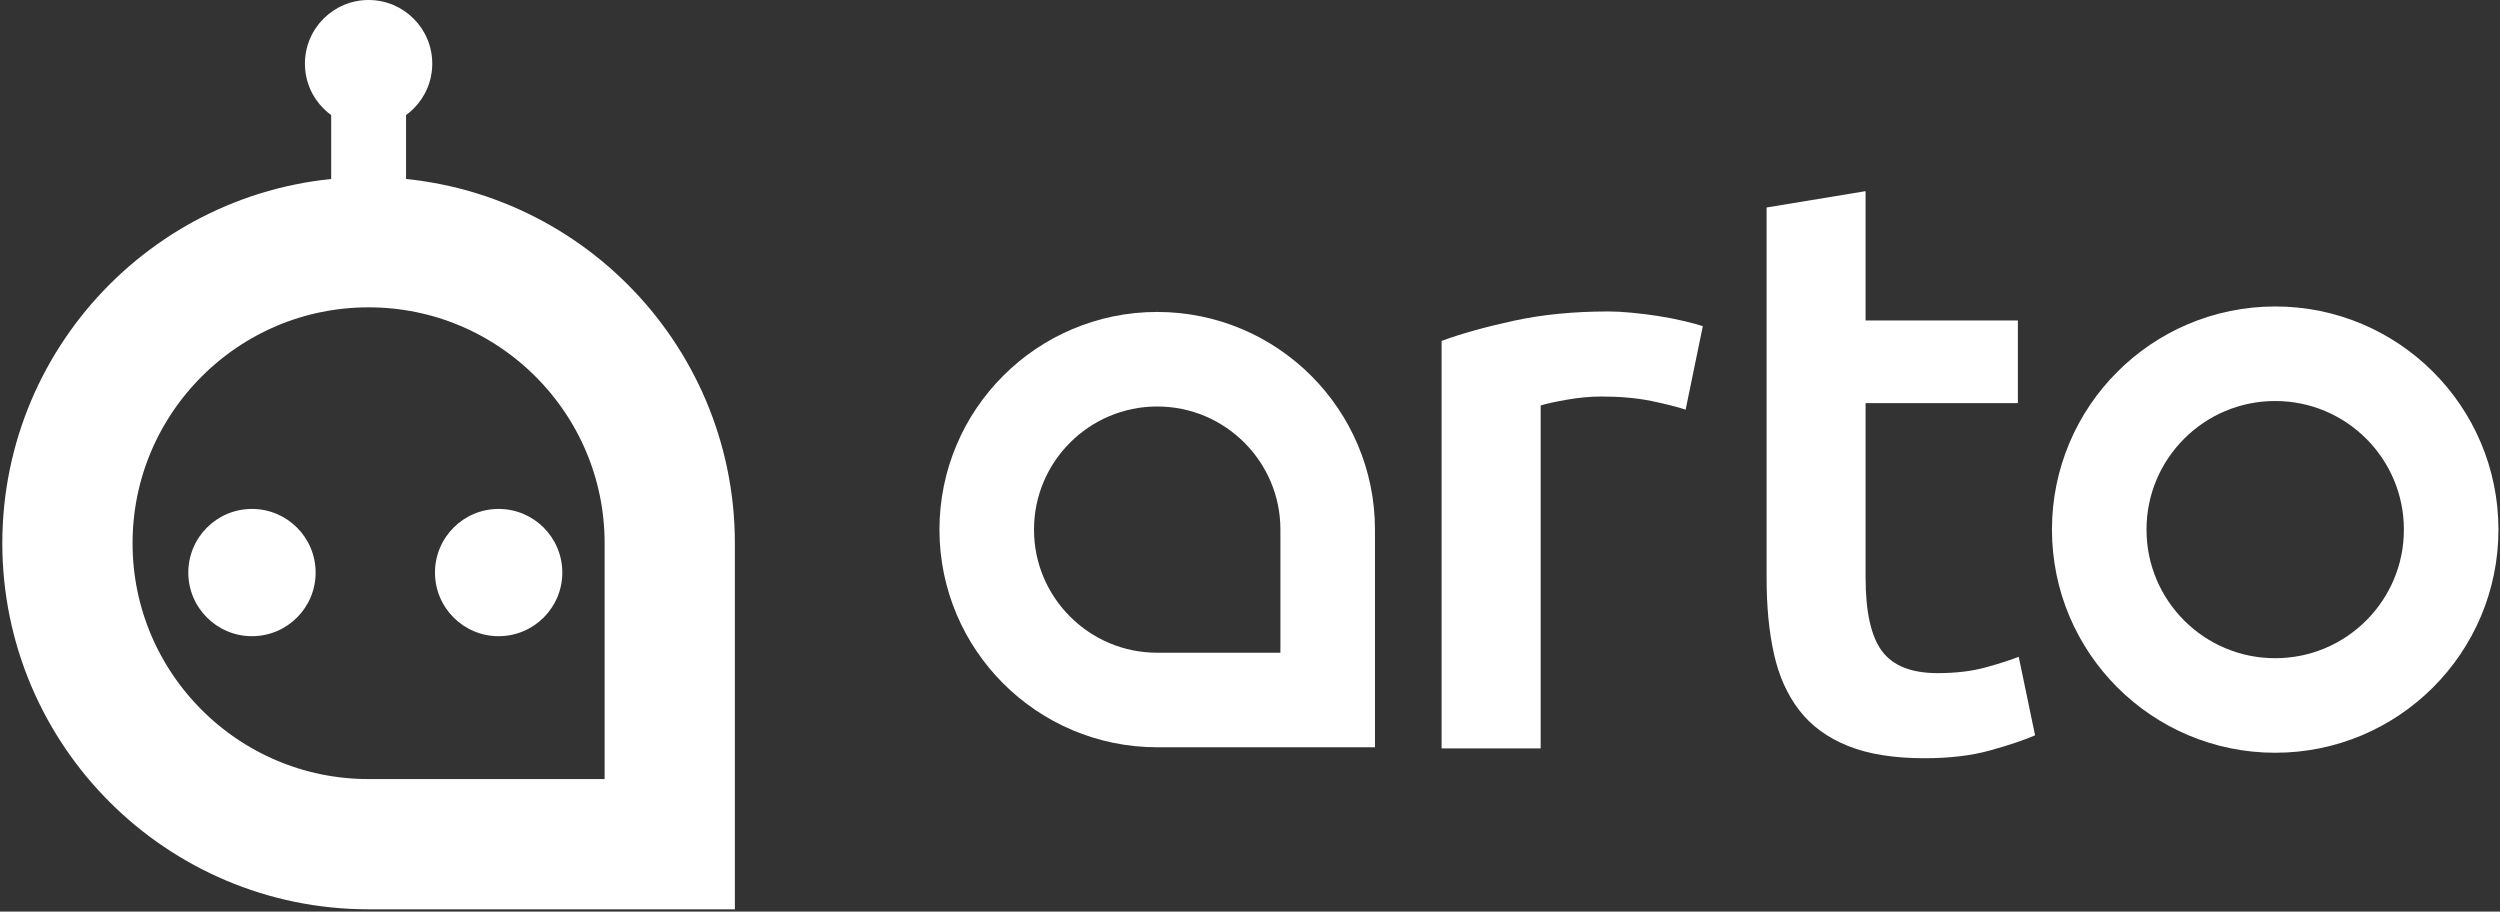 <?xml version="1.0" encoding="UTF-8"?>
<svg width="1075px" height="392px" viewBox="0 0 1075 392" version="1.1" xmlns="http://www.w3.org/2000/svg" xmlns:xlink="http://www.w3.org/1999/xlink">
    <rect x="0" y="0" width="1075" height="392" fill="#333333" stroke="none"/>
    <title>arto-site-logo-reverse.png</title>
    <g id="arto-site-logo-reverse.png" stroke="none" stroke-width="1" fill="none" fill-rule="evenodd">
        <g id="Arto-Logo" transform="translate(29, 0)">
            <ellipse id="Oval" stroke="#FFFFFF" stroke-width="40.657" cx="949.335" cy="227.732" rx="75.665" ry="75.623"></ellipse>
            <g id="Group" transform="translate(590.888, 82.195)" fill="#FFFFFF" fill-rule="nonzero">
                <path d="M104.881,93.94 C101.354,92.771 96.484,91.545 90.273,90.242 C84.043,88.959 76.835,88.307 68.63,88.307 C63.933,88.307 58.949,88.786 53.677,89.706 C48.386,90.645 44.705,91.468 42.597,92.177 L42.597,239.611 L0,239.611 L0,64.396 C8.224,61.349 18.48,58.475 30.807,55.774 C43.133,53.072 56.802,51.731 71.831,51.731 C74.649,51.731 77.927,51.904 81.685,52.268 C85.442,52.613 89.2,53.092 92.957,53.666 C96.695,54.241 100.357,54.95 103.865,55.774 C107.373,56.598 110.191,57.345 112.319,58.054 L104.938,93.94 L104.881,93.94 Z" id="Path"></path>
                <path d="M139.713,7.032 L182.31,0 L182.31,55.601 L247.796,55.601 L247.796,91.143 L182.31,91.143 L182.31,166.096 C182.31,180.868 184.649,191.425 189.345,197.747 C194.042,204.089 202.017,207.251 213.289,207.251 C221.034,207.251 227.897,206.446 233.897,204.798 C239.879,203.15 244.633,201.637 248.16,200.219 L255.196,233.998 C250.269,236.105 243.808,238.289 235.834,240.493 C227.859,242.715 218.465,243.846 207.672,243.846 C194.521,243.846 183.556,242.102 174.757,238.558 C165.958,235.032 158.98,229.936 153.823,223.249 C148.647,216.562 145.024,208.477 142.915,198.974 C140.787,189.47 139.752,178.626 139.752,166.421 L139.752,7.032 L139.713,7.032 Z" id="Path"></path>
            </g>
            <path d="M468.6,154.466 L468.6,154.466 C509.069,154.466 541.907,187.305 541.907,227.732 L541.907,300.999 L468.6,300.999 C428.131,300.999 395.293,268.159 395.293,227.732 L395.293,227.732 C395.293,187.286 428.15,154.466 468.6,154.466 Z" id="Path" stroke="#FFFFFF" stroke-width="40.657"></path>
            <rect id="Rectangle" fill="#FFFFFF" fill-rule="nonzero" x="113.412" y="33.319" width="32.187" height="62.269"></rect>
            <path d="M129.496,104.152 L129.496,104.152 C200.963,104.152 258.991,162.149 258.991,233.576 L258.991,363 L129.496,363 C58.029,363 0,305.004 0,233.576 L0,233.576 C0,162.149 58.029,104.152 129.496,104.152 Z" id="Path" stroke="#FFFFFF" stroke-width="56.004"></path>
            <ellipse id="Oval" fill="#FFFFFF" fill-rule="nonzero" cx="79.346" cy="246.202" rx="27.375" ry="27.36"></ellipse>
            <ellipse id="Oval" fill="#FFFFFF" fill-rule="nonzero" cx="185.416" cy="246.202" rx="27.375" ry="27.36"></ellipse>
            <ellipse id="Oval" fill="#FFFFFF" fill-rule="nonzero" cx="129.496" cy="27.36" rx="27.375" ry="27.36"></ellipse>
        </g>
    </g>
</svg>